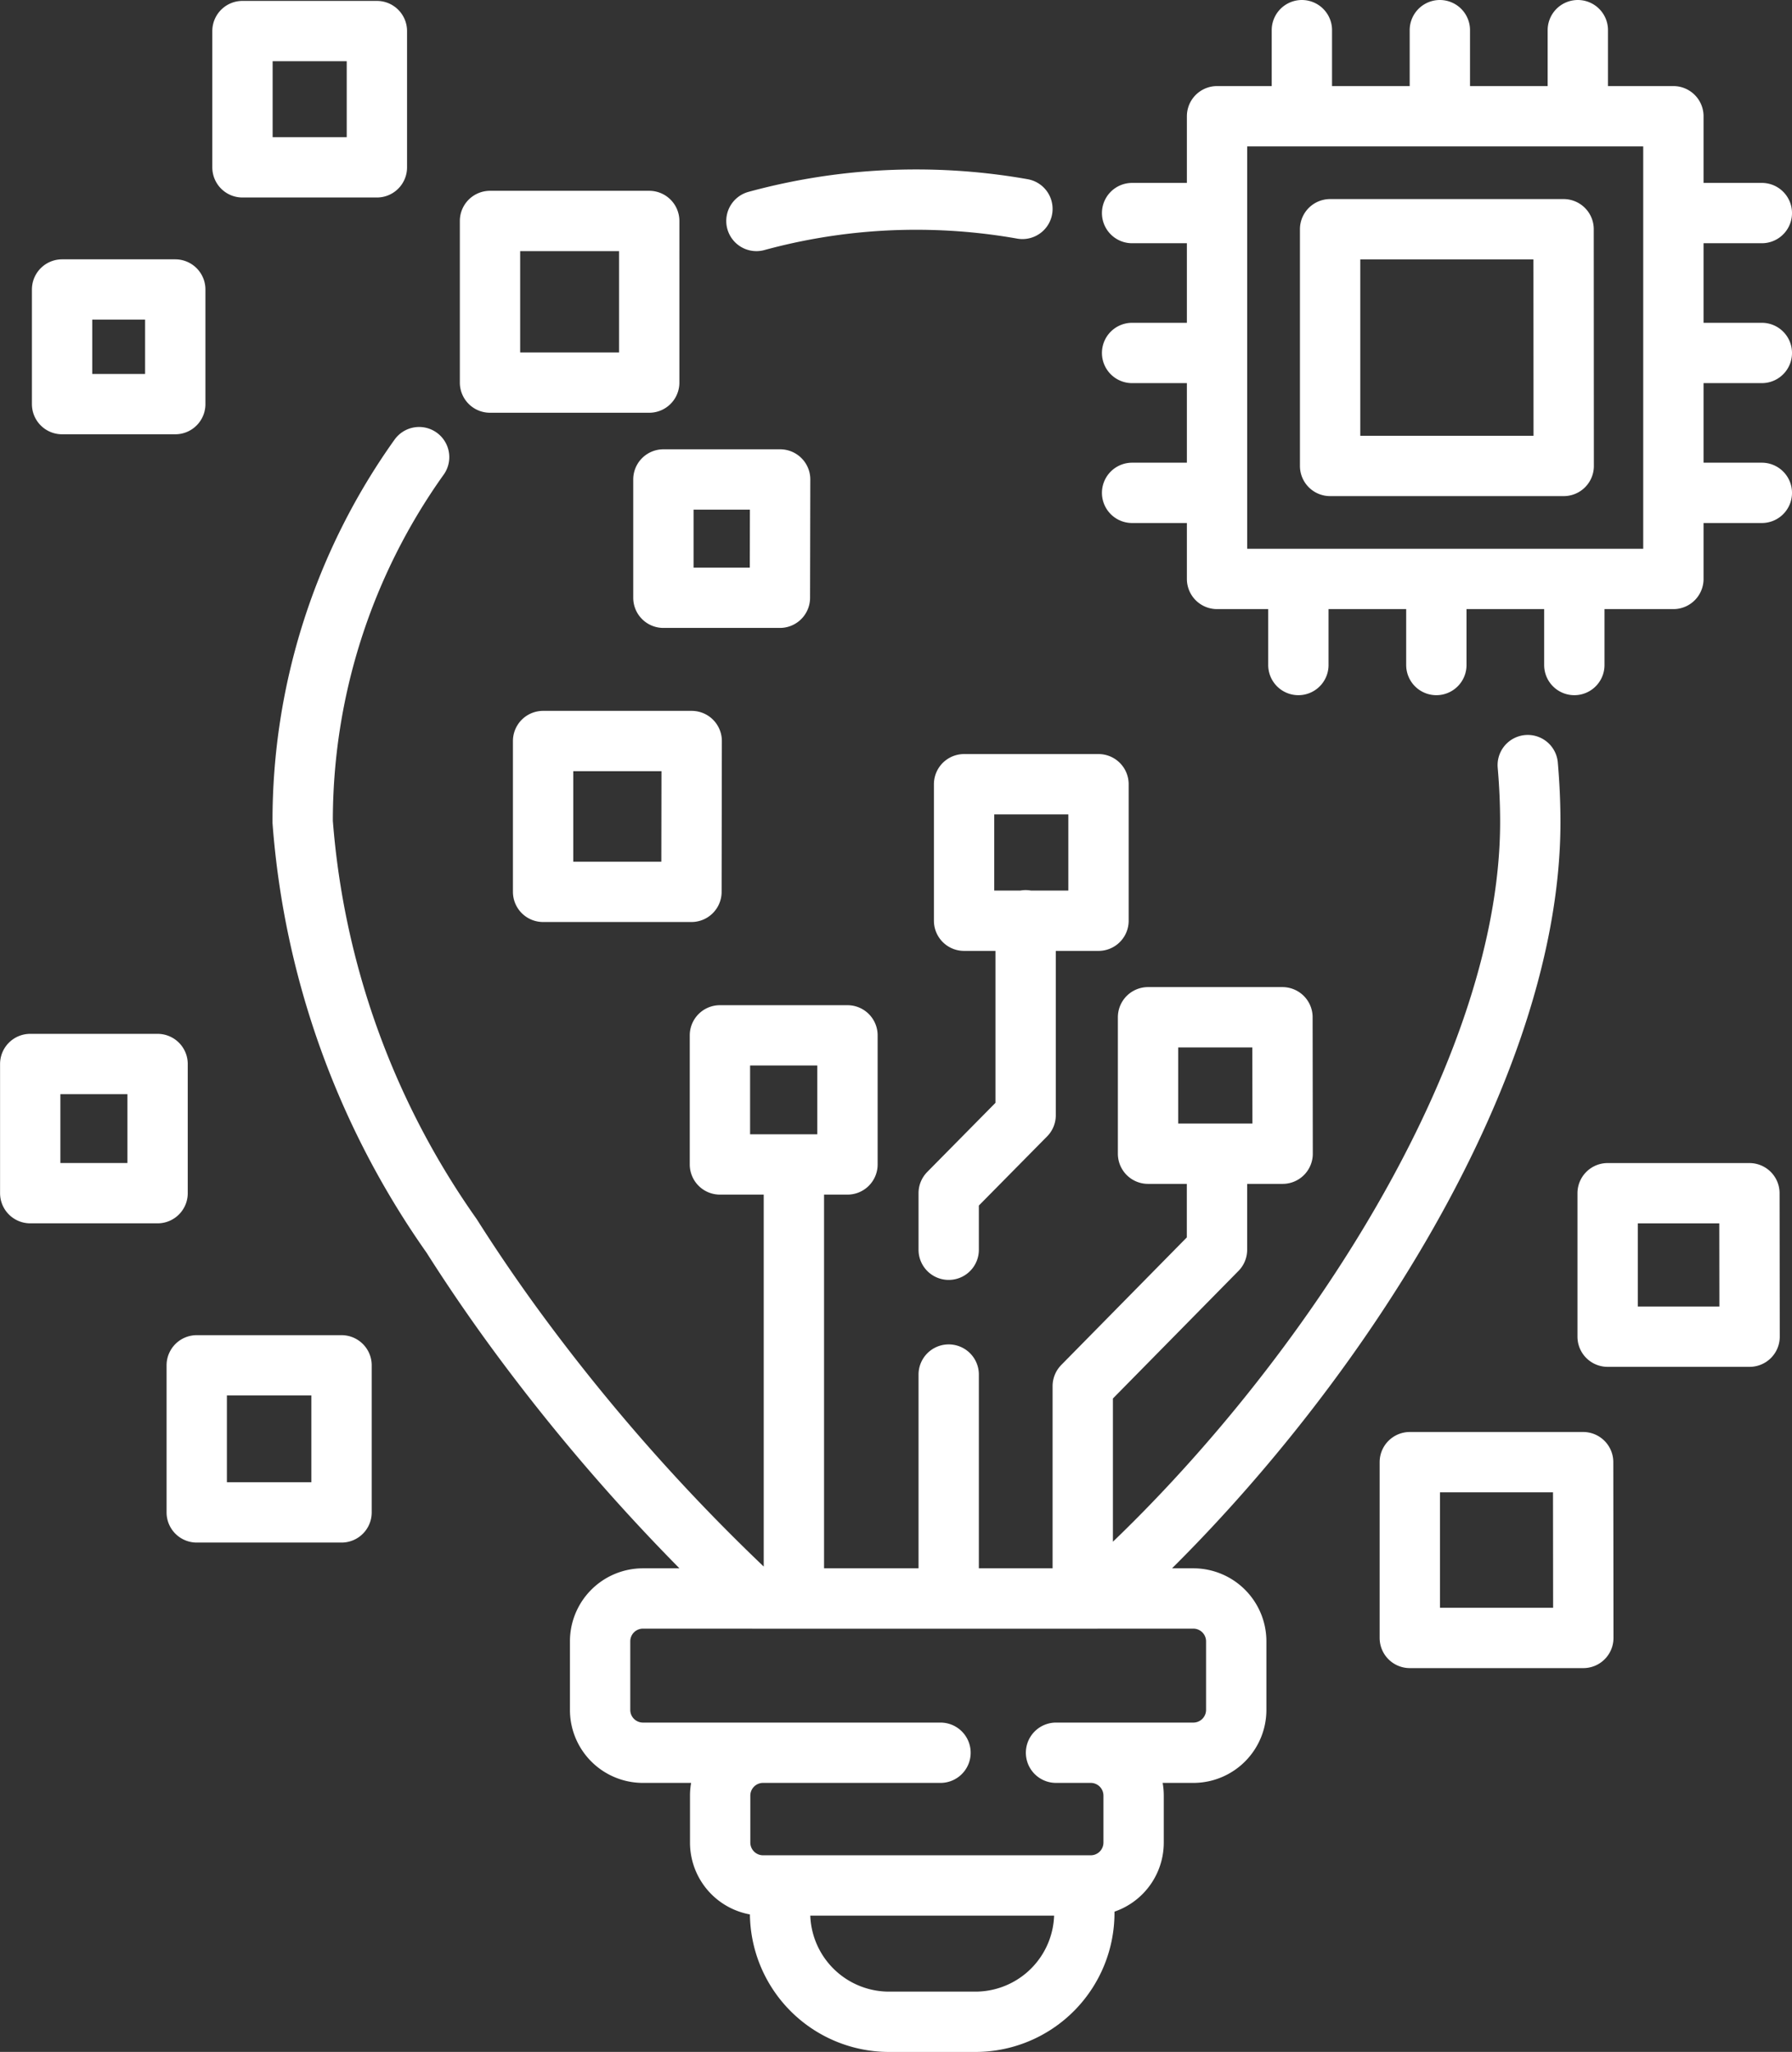 <svg xmlns="http://www.w3.org/2000/svg" width="29.703" height="34.014" viewBox="0 0 29.703 34.014"><rect x="0" y="0" width="29.703" height="34.014" fill="#333333" stroke="none"/><g transform="translate(0.5 0.5)"><path d="M0,0A10.091,10.091,0,0,0-1.759-.154,10.033,10.033,0,0,0-4.409.2M-10,4.115a10.372,10.372,0,0,0-1.93,6.048,13.7,13.7,0,0,0,2.47,6.863c.321.507.662,1.007,1.017,1.495a32.3,32.3,0,0,0,3.988,4.515H1.218c3.487-3.1,7.2-8.492,7.2-12.872,0-.318-.015-.633-.042-.944M-4.31,25.592a.711.711,0,0,0-.7.714v.773a.711.711,0,0,0,.7.713H1.143a.711.711,0,0,0,.7-.713v-.773a.711.711,0,0,0-.7-.714m-5.16,2.587v.059a1.807,1.807,0,0,0,1.789,1.814H-.762a1.806,1.806,0,0,0,1.788-1.814v-.059a1.765,1.765,0,0,0-.042-.387H-3.975A1.828,1.828,0,0,0-4.017,28.179Zm2.659-2.587H-6.3a.71.71,0,0,1-.7-.713v-1.13a.71.71,0,0,1,.7-.714H2.844a.711.711,0,0,1,.7.714v1.13a.711.711,0,0,1-.7.713H.557M-6.186,2.879H-8.825V.2h2.639ZM-10.7-.689h-2.228V-2.948H-10.7Zm-3.342,3.925h-1.876v-1.9h1.876Zm-.293,13.08h-2.111V14.175h2.111Zm3.049,5.292h-2.4V19.17h2.4Zm5.8-10.287H-7.945v-2.5h2.463Zm1.466-4.875H-5.951V4.485h1.935ZM1.261,11.8H-.967V9.537H1.261ZM-2.9,15.84H-5.014V13.7H-2.9Zm7.213-.178H2.082V13.4H4.31Zm4.984,8.027H6.421V20.775H9.294Zm2.756-4.994H9.7V16.317H12.05ZM10.79,6.134H3.226v-7.67H10.79ZM1.818.069H3.225M1.818,2.388H3.225M1.818,4.707H3.225M4.574,7.561V6.134M6.861,7.561V6.134M9.148,7.561V6.134m1.7-6.065h1.408M10.848,2.388h1.408M10.848,4.707h1.408M4.632-1.536V-2.963M6.919-1.536V-2.963M9.206-1.536V-2.963M8.972,4.261H5.1V.337h3.87ZM-3.788,22.615V16.031m2.566,6.584V19.323m0-2.069v-.938L.053,15.024V11.792m3.172,3.87v1.592L1,19.515v3.1" transform="translate(16.447 2.963)" fill="none" stroke="#fff" stroke-linecap="round" stroke-linejoin="round" stroke-width="1"/></g></svg>